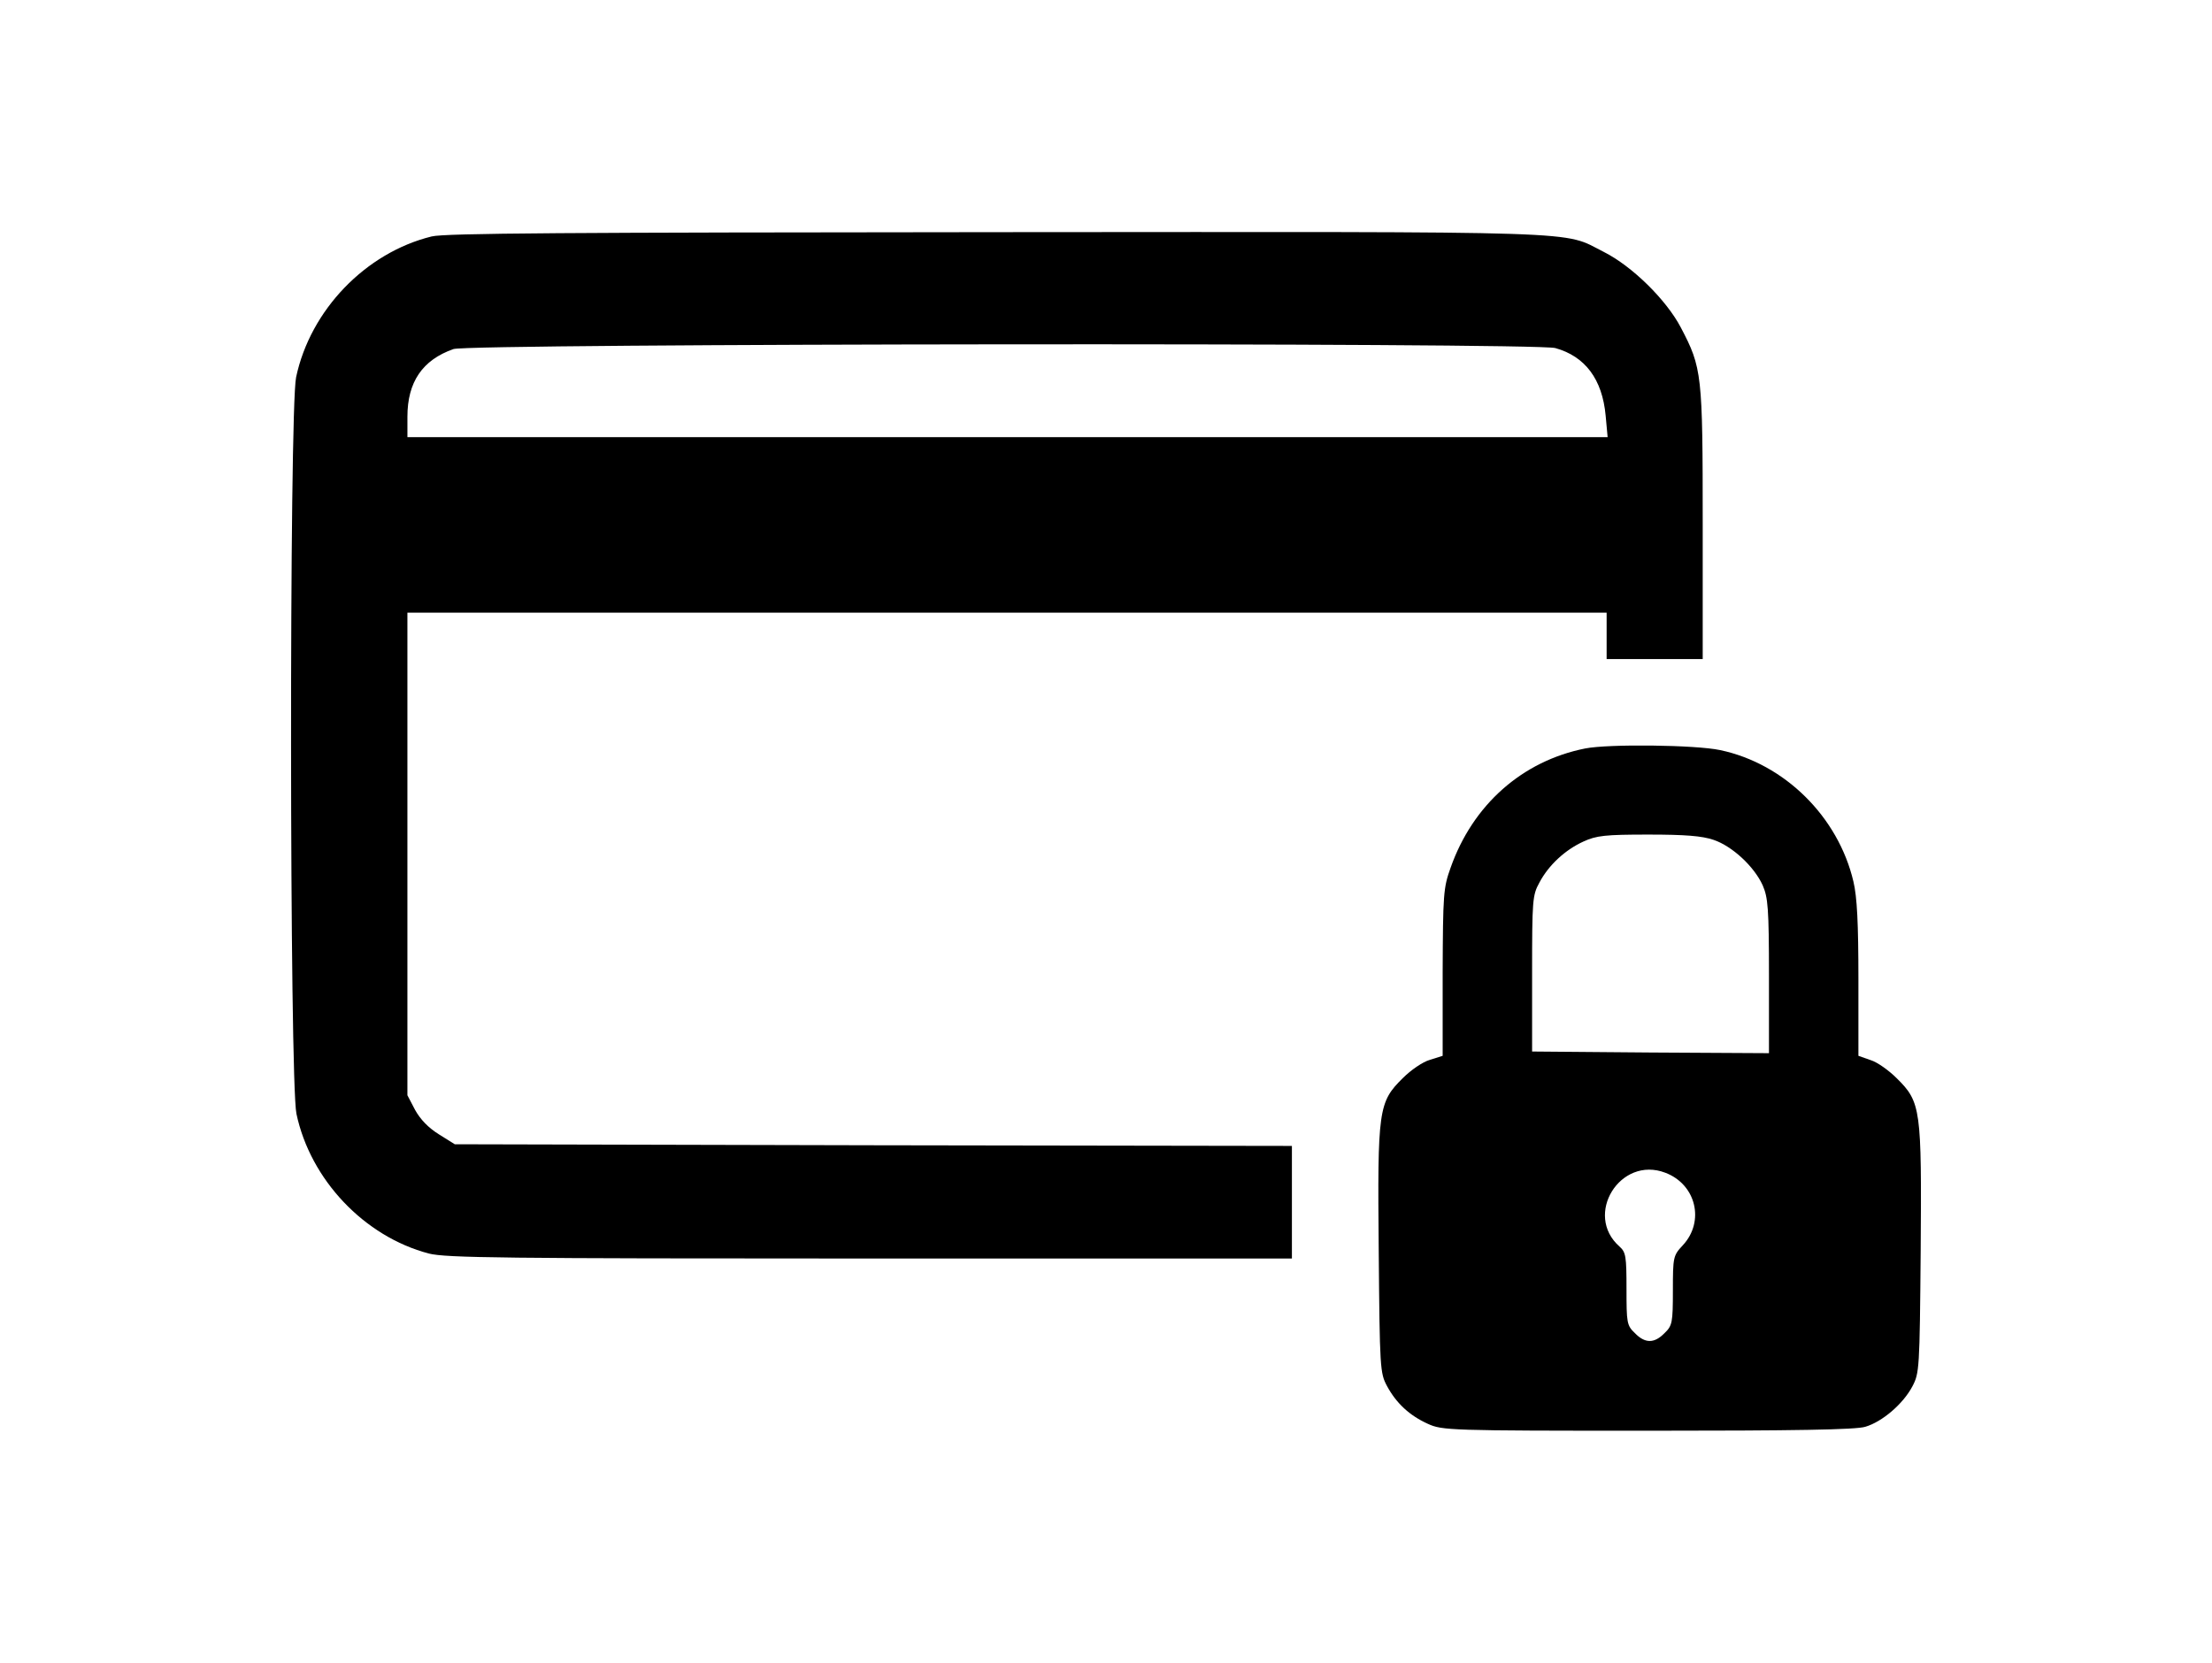 <?xml version="1.0" standalone="no"?>
<!DOCTYPE svg PUBLIC "-//W3C//DTD SVG 1.0//EN" "http://www.w3.org/TR/2001/REC-SVG-20010904/DTD/svg10.dtd">
<svg xmlns="http://www.w3.org/2000/svg" xmlns:xlink="http://www.w3.org/1999/xlink" id="body_1" width="133" height="100">

<g transform="matrix(0.1 0 0 0.1 16.5 -0)">
	<g>
		<g transform="matrix(0.1 0 -0 -0.1 0 511)">
            <path d="M945.1 3687.9C 548.7 3590.3 216.1 3245.7 130.4 2841.4C 88.6 2644.2 90.6 -1391.3 132.4 -1588.5C 216.1 -1984.9 540.7 -2327.5 929.1 -2429.1C 1032.7 -2455 1369.3 -2459 3582.2 -2459L3582.2 -2459L6117.8 -2459L6117.8 -2120.4L6117.8 -1781.8L3602.1 -1777.8L1084.4 -1771.8L988.8 -1712C 925.1 -1672.2 877.3 -1622.4 845.4 -1564.6L845.4 -1564.6L799.6 -1477L799.6 -24.9L799.6 1425.2L4404.8 1425.2L8010.101 1425.2L8010.101 1285.8L8010.101 1146.4L8299 1146.4L8587.8 1146.4L8587.8 1959C 8587.8 2861.3 8583.8 2897.2 8456.3 3140.2C 8368.6 3307.5 8163.5 3508.7 7994.2 3594.3C 7737.2 3723.8 7972.3 3715.8 4345.1 3713.8C 1757.7 3711.8 1026.7 3707.9 945.1 3687.9zM7701.4 3016.7C 7880.7 2966.9 7984.2 2829.5 8004.2 2610.4L8004.2 2610.4L8016.1 2480.9L4406.9 2480.9L799.7 2480.9L799.7 2604.4C 799.7 2811.5 889.3 2945 1076.6 3010.7C 1172.1 3044.6 7575.9 3050.6 7701.4 3016.7z" stroke="none" fill="#000000" fill-rule="nonzero" />
            <path d="M7880.7 608.5C 7502.2 532.8 7205.5 269.9 7072 -108.6C 7028.2 -230.1 7026.2 -268 7024.2 -740L7024.2 -740L7024.2 -1239.9L6948.5 -1263.8C 6904.7 -1275.8 6833 -1325.6 6785.2 -1373.4C 6637.8 -1518.8 6631.8 -1560.6 6639.8 -2413.1C 6645.8 -3120.2 6647.8 -3148.1 6689.6 -3225.8C 6745.4 -3329.4 6825 -3403.1 6934.6 -3452.9C 7022.2 -3492.7 7060.1 -3494.7 8257.2 -3494.7C 9135.601 -3494.7 9512.101 -3488.7 9565.8 -3470.8C 9667.399 -3440.9 9792.899 -3333.4 9848.6 -3227.8C 9890.399 -3148.1 9892.399 -3126.2 9898.399 -2413.1C 9904.399 -1560.6 9900.399 -1518.8 9754.999 -1375.4C 9707.199 -1327.6 9637.499 -1277.8 9597.699 -1265.8L9597.699 -1265.8L9523.999 -1239.9L9523.999 -779.8C 9523.999 -443.2 9515.999 -283.8 9494.099 -192.2C 9402.499 198.2 9079.799 516.9 8693.398 598.6C 8546 630.5 8020.1 636.4 7880.7 608.5zM8653.5 58.8C 8765.1 21 8896.5 -100.5 8948.3 -214.1C 8980.2 -287.8 8986.2 -349.6 8986.2 -761.9L8986.2 -761.9L8986.2 -1224L8275.101 -1220L7562.001 -1214L7562.001 -745.9C 7562.001 -303.7 7564.001 -273.8 7605.8 -198.1C 7661.6 -92.5 7761.2 -0.9 7870.7 48.9C 7948.4 84.8 8002.2 90.7 8261.101 90.7C 8482.2 90.7 8583.8 82.7 8653.5 58.8zM8362.7 -1943C 8547.9 -2012.7 8601.7 -2235.8 8468.3 -2379.2C 8410.5 -2441 8408.5 -2448.9 8408.5 -2652.1C 8408.5 -2845.3 8404.5 -2863.2 8358.7 -2907.1C 8297 -2970.8 8241.2 -2970.8 8179.4 -2907.1C 8131.601 -2861.3 8129.601 -2845.4 8129.601 -2642.2C 8129.601 -2445 8125.601 -2421.1 8087.801 -2387.2C 7870.7 -2196 8091.8 -1839.4 8362.7 -1943z" stroke="none" fill="#000000" fill-rule="nonzero" />
		</g>
	</g>
</g>
</svg>